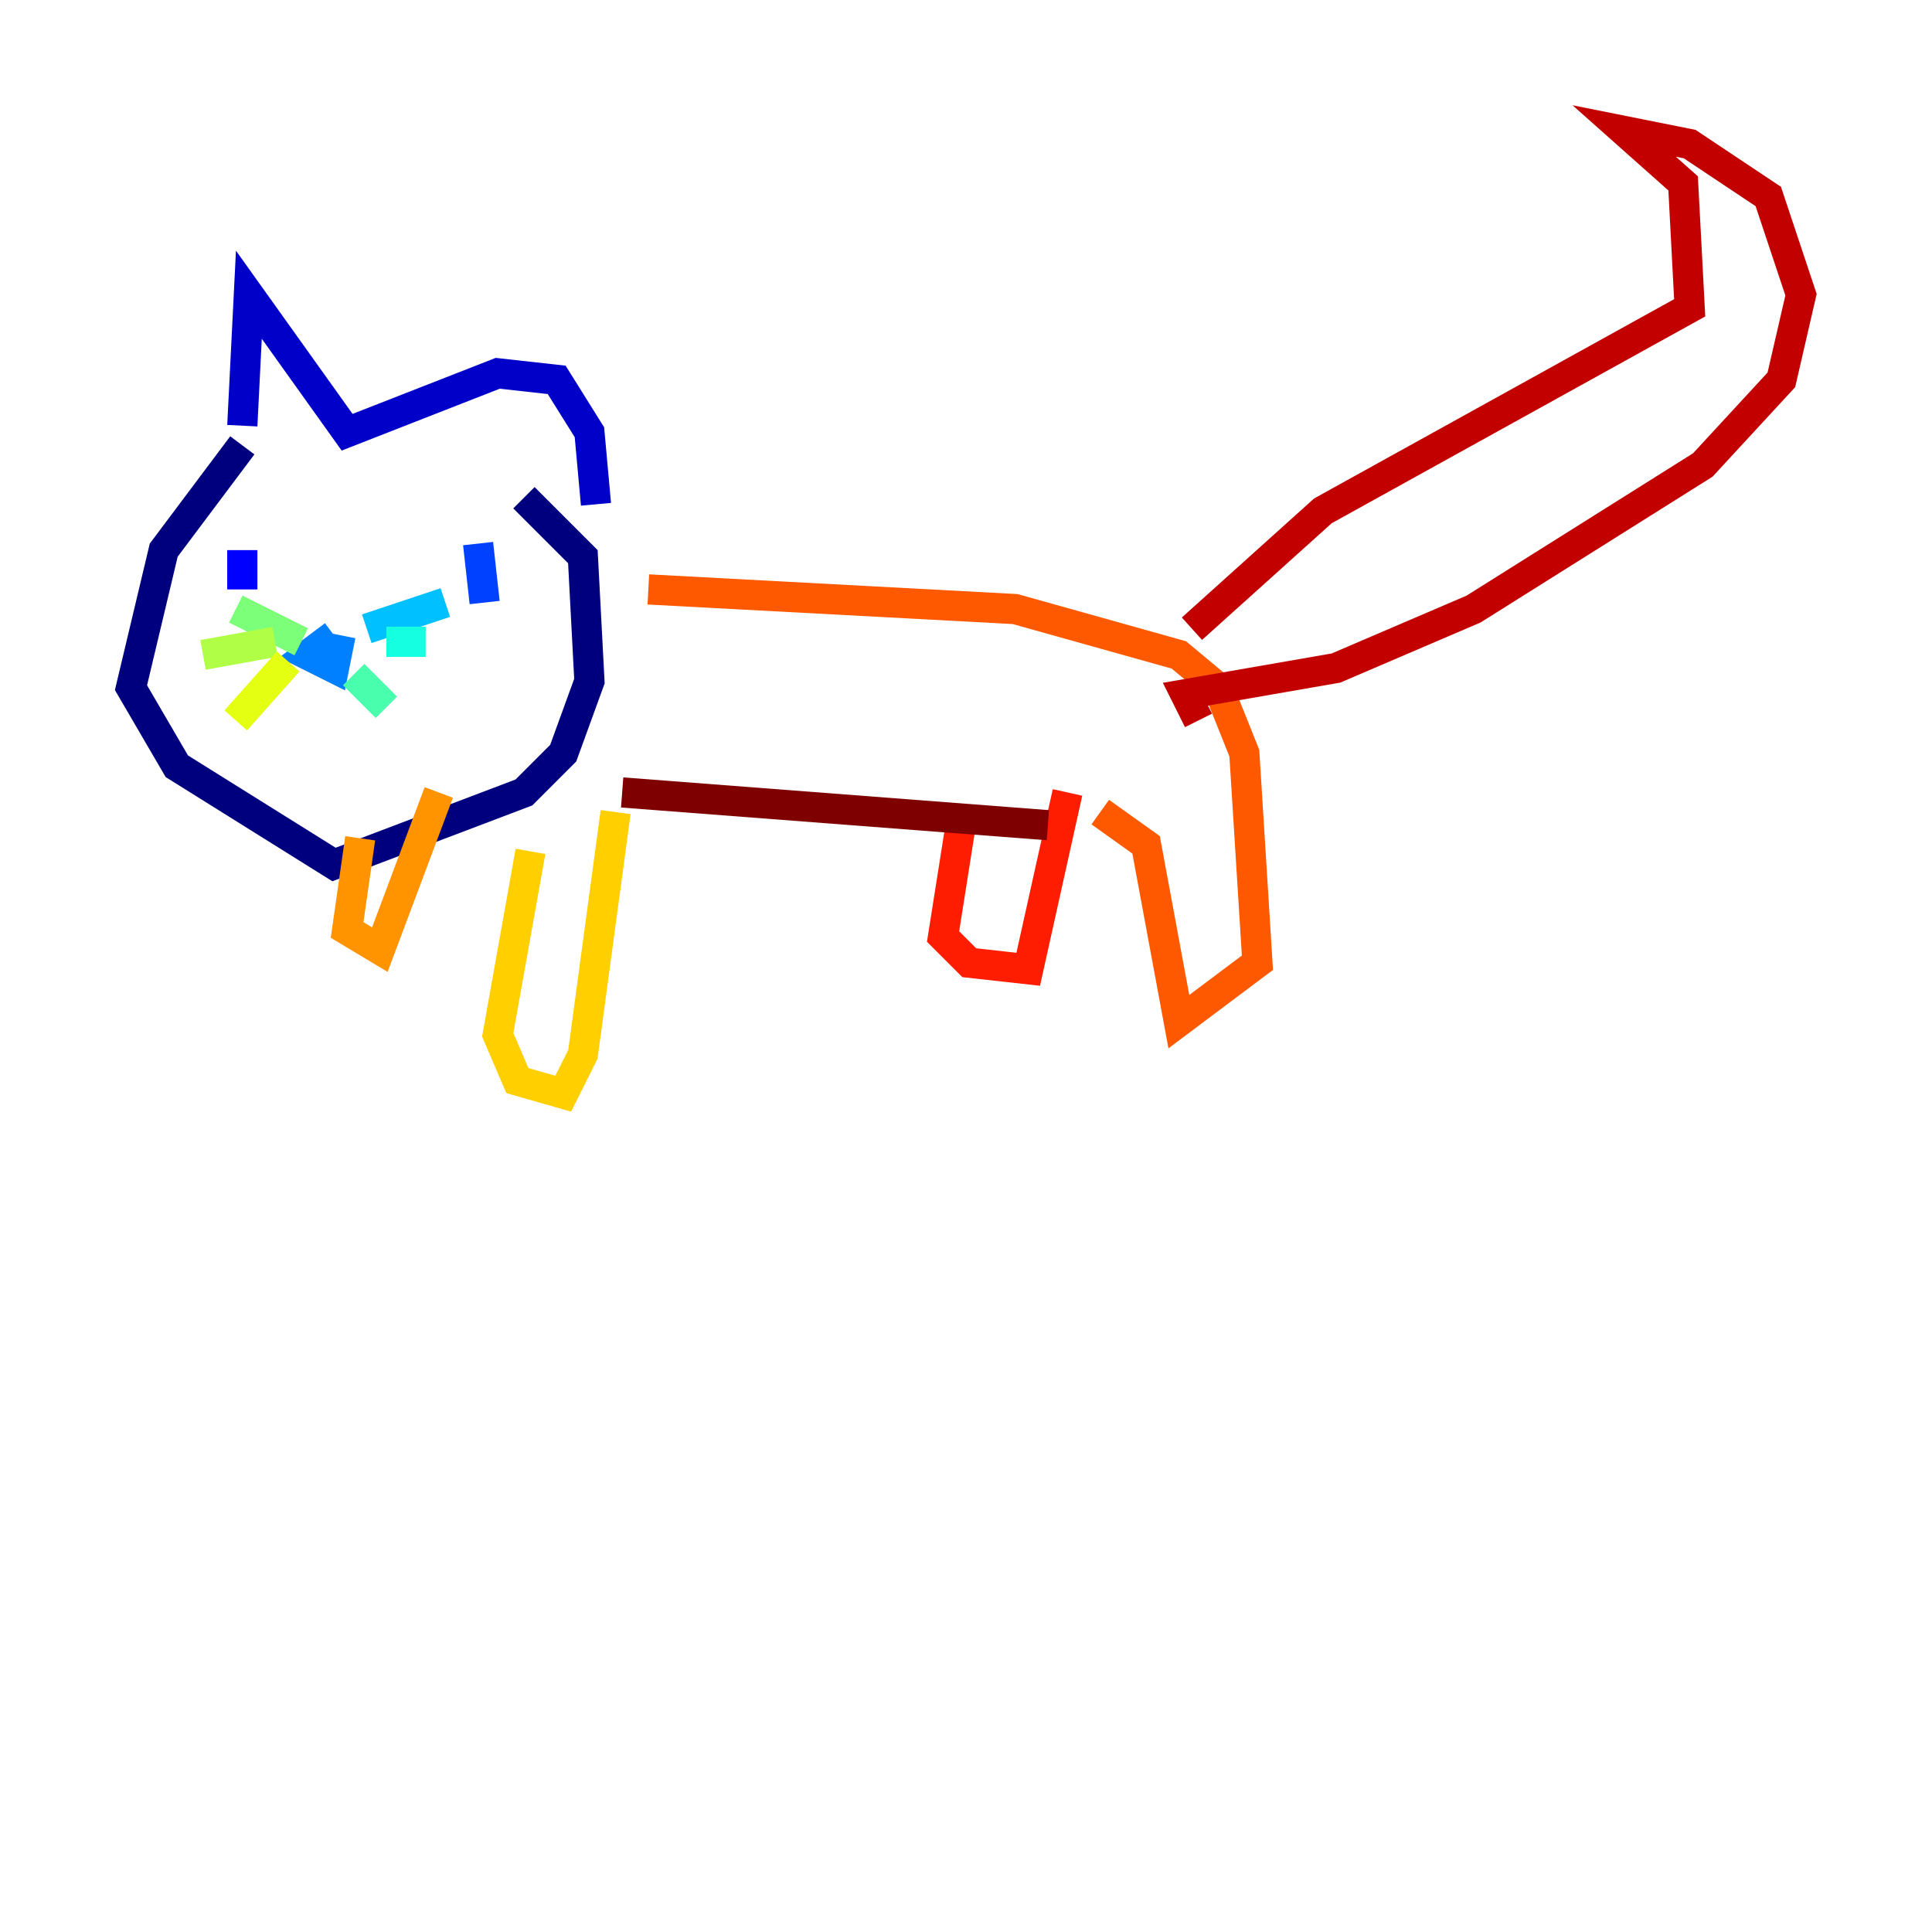 <?xml version="1.0" encoding="utf-8" ?>
<svg baseProfile="tiny" height="128" version="1.2" viewBox="0,0,128,128" width="128" xmlns="http://www.w3.org/2000/svg" xmlns:ev="http://www.w3.org/2001/xml-events" xmlns:xlink="http://www.w3.org/1999/xlink"><defs /><polyline fill="none" points="16.054,29.505 10.848,36.447 8.678,45.559 11.715,50.766 22.129,57.275 34.712,52.502 37.315,49.898 39.051,45.125 38.617,36.881 34.712,32.976" stroke="#00007f" stroke-width="2" /><polyline fill="none" points="16.054,28.203 16.488,19.525 22.997,28.637 32.976,24.732 36.881,25.166 39.051,28.637 39.485,33.41" stroke="#0000c8" stroke-width="2" /><polyline fill="none" points="16.054,36.447 16.054,39.051" stroke="#0000ff" stroke-width="2" /><polyline fill="none" points="31.675,36.014 32.108,39.919" stroke="#0040ff" stroke-width="2" /><polyline fill="none" points="22.129,42.088 20.393,43.39 22.129,44.258 22.563,42.088" stroke="#0080ff" stroke-width="2" /><polyline fill="none" points="24.298,41.654 29.505,39.919" stroke="#00c0ff" stroke-width="2" /><polyline fill="none" points="25.6,42.522 28.203,42.522" stroke="#15ffe1" stroke-width="2" /><polyline fill="none" points="23.43,44.691 25.6,46.861" stroke="#49ffad" stroke-width="2" /><polyline fill="none" points="19.959,42.522 15.62,40.352" stroke="#7cff79" stroke-width="2" /><polyline fill="none" points="18.224,42.522 13.451,43.39" stroke="#b0ff46" stroke-width="2" /><polyline fill="none" points="19.091,43.824 15.62,47.729" stroke="#e4ff12" stroke-width="2" /><polyline fill="none" points="35.146,56.407 32.976,68.556 34.278,71.593 37.315,72.461 38.617,69.858 40.786,53.803" stroke="#ffcf00" stroke-width="2" /><polyline fill="none" points="23.864,55.539 22.997,61.614 25.166,62.915 29.071,52.502" stroke="#ff9400" stroke-width="2" /><polyline fill="none" points="42.956,39.051 67.254,40.352 78.102,43.39 80.705,45.559 82.441,49.898 83.308,63.783 78.102,67.688 75.932,55.973 72.895,53.803" stroke="#ff5900" stroke-width="2" /><polyline fill="none" points="63.783,53.803 62.481,62.047 64.217,63.783 68.122,64.217 70.725,52.502" stroke="#ff1d00" stroke-width="2" /><polyline fill="none" points="78.969,41.654 87.647,33.844 111.946,20.393 111.512,12.149 107.607,8.678 111.946,9.546 117.153,13.017 119.322,19.525 118.02,25.166 112.814,30.807 97.627,40.352 88.515,44.258 78.536,45.993 79.403,47.729" stroke="#c30000" stroke-width="2" /><polyline fill="none" points="41.22,52.502 69.424,54.671" stroke="#7f0000" stroke-width="2" /></svg>